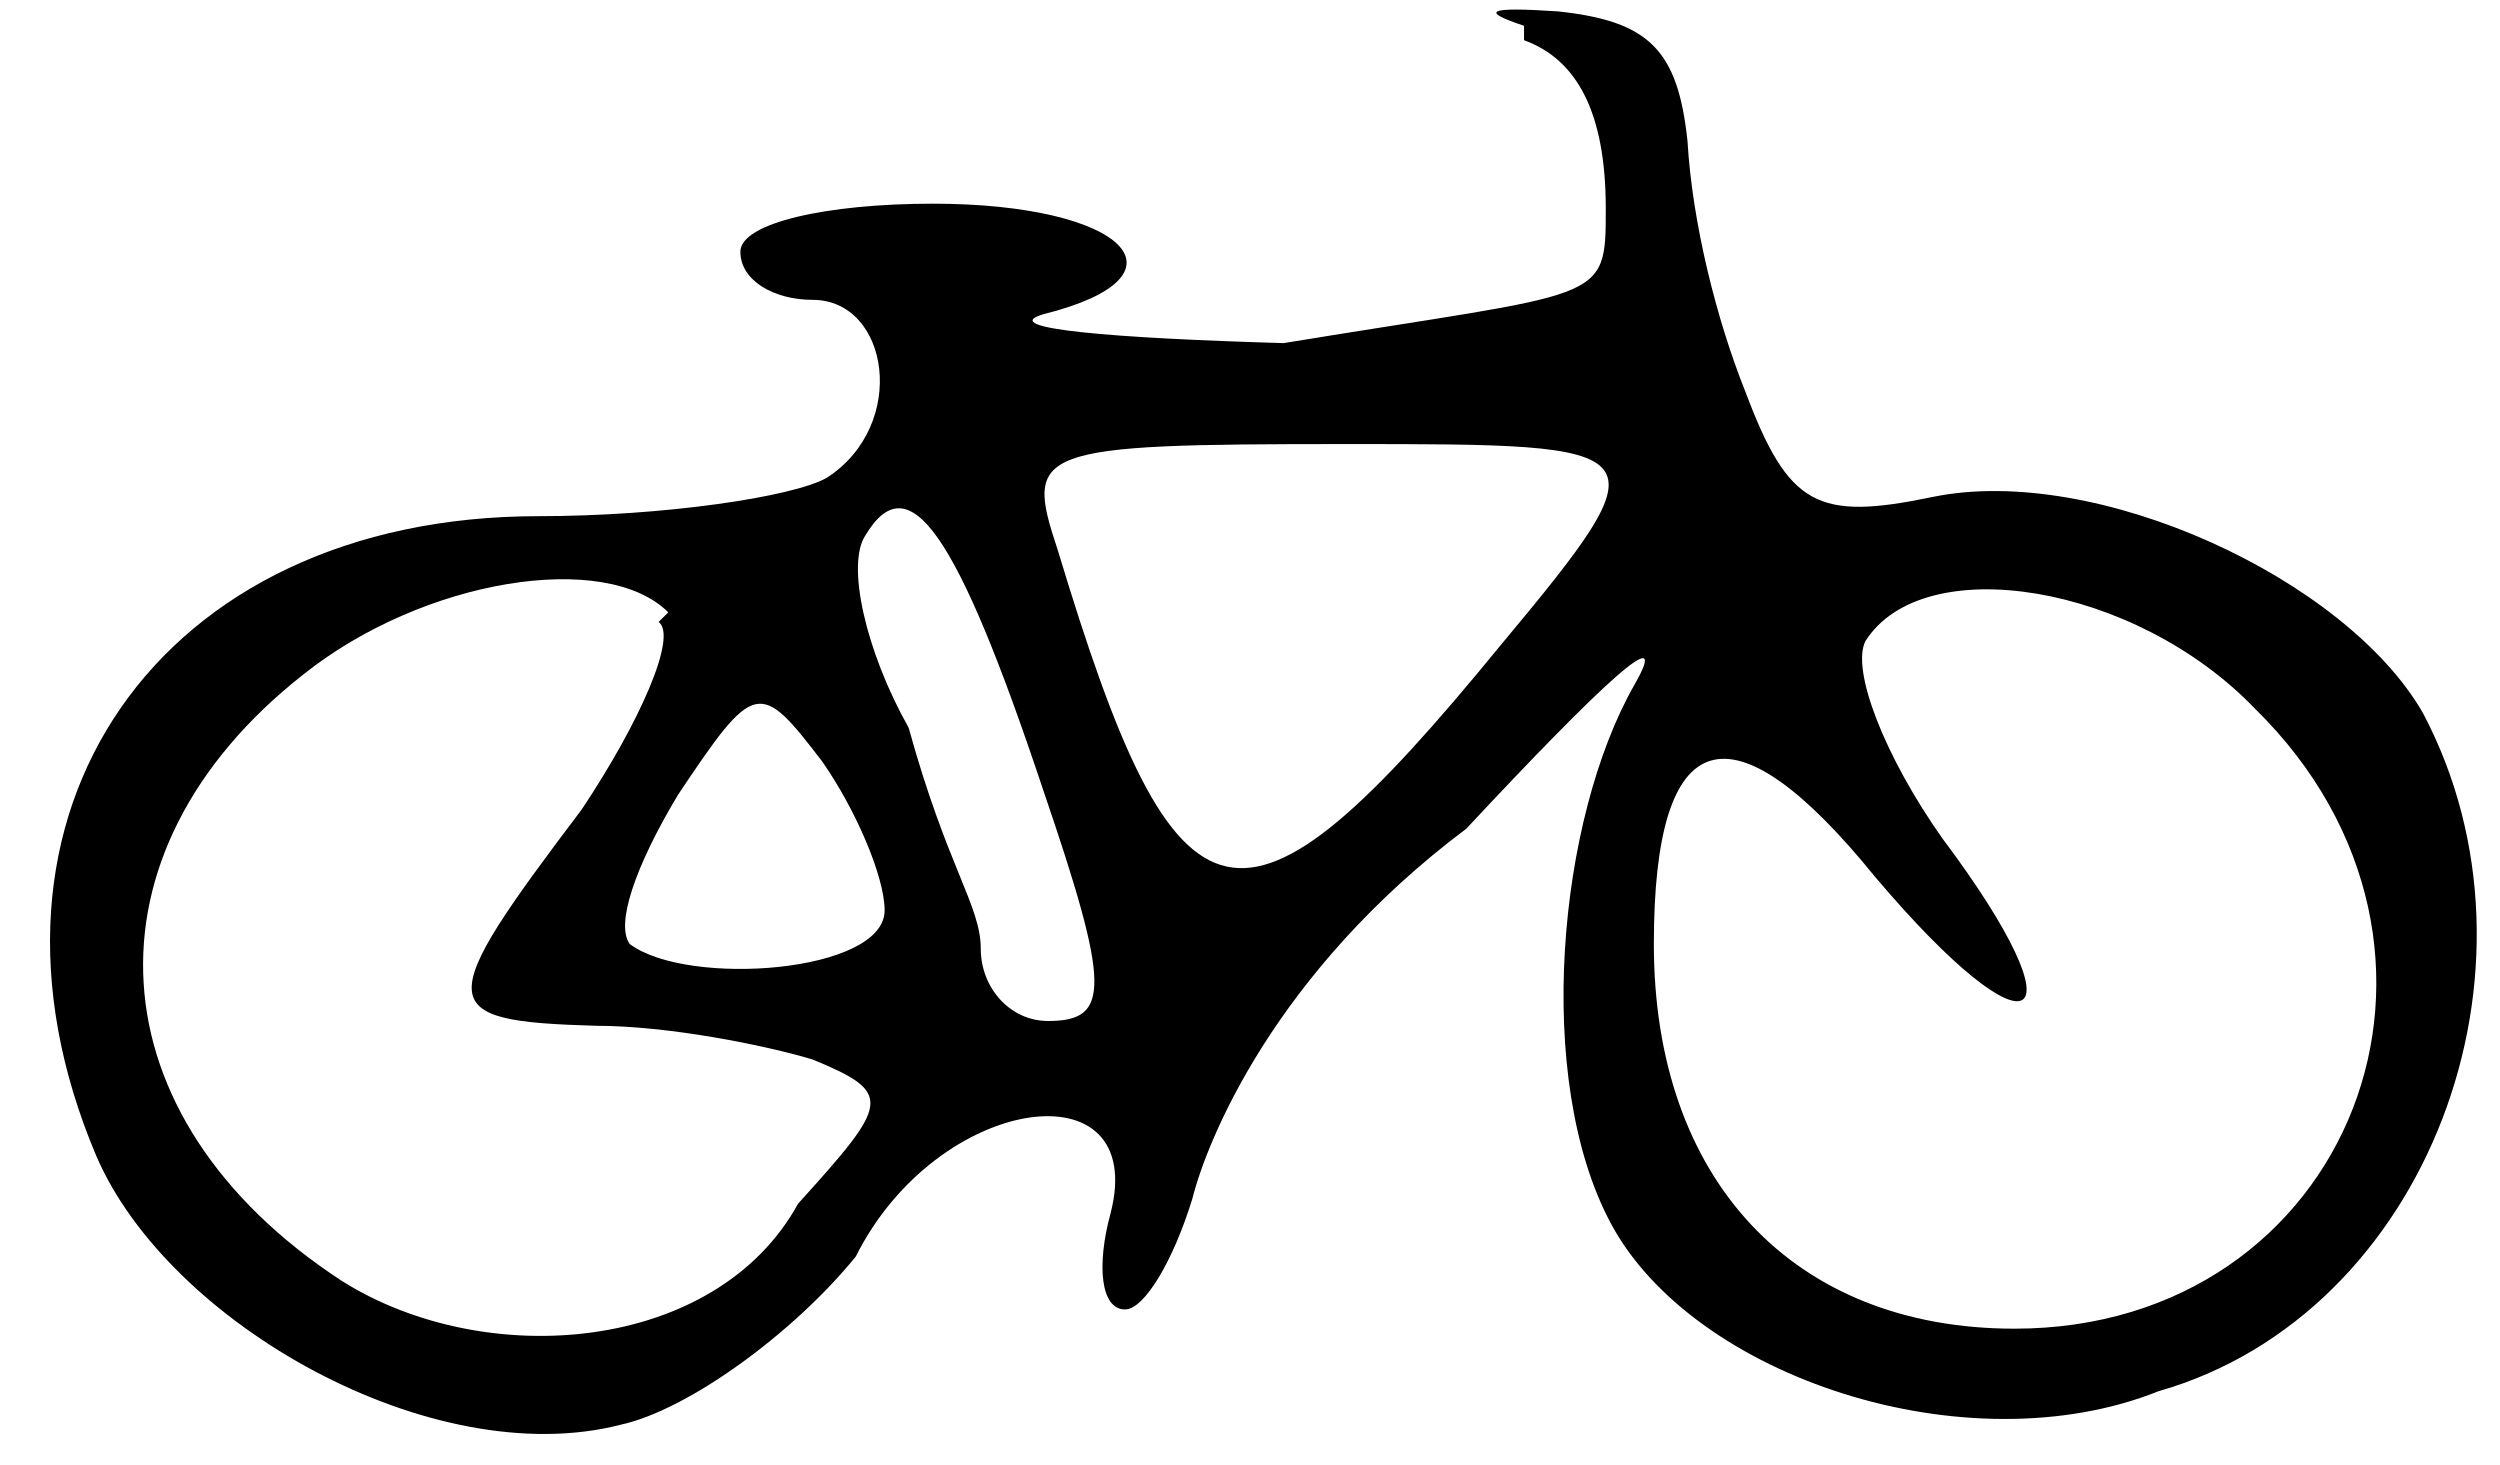 <?xml version="1.0" encoding="UTF-8"?>
<svg xmlns="http://www.w3.org/2000/svg" width="186" height="109" viewBox="0 0 52 30">
<path transform="matrix(0.1,0,0,-.1,.4,1)"
d="m313,4c11-4 17-15 17-35s0-17-67-28c-35,1-60,3-50,6 32,8 17,23-23,23-22,0-40-4-40-10
0-6 7-10 15-10 16,0 20-26 3-37-7-4-34-8-60-8-79,0-122-62-92-133 15-35 70-66 109-56 14,3
36,19 49,35 17,34 61,40 53,9-3-11-2-20 3-20 4,0 10,10 14,23 3,12 17,47 57,77 28,30 43,44
35,30-16-28-21-82-5-112 17-32 74-51 114-35 56,16 83,88 55,141-16,28-68,52-102,45-24-5-30-2-39
22-6,15-11,35-12,52-2,19-8,25-27,27-15,1-16,0-7-3zm-180-121c4-3-4-21-16-39-31-41-31-44
3-45 15,0 35-4 45-7 17-7 16-9-3-30-17-31-65-35-95-16-52,34-55,89-8,126 25,20 63,26 76
13zm47-60c0-13-41-16-53-7-3,4 1,16 10,31 16,24 17,24 30,7 7-10 13-24 13-31zm33,25c14-41
14-48 1-48-8,0-14,7-14,15 0,9-7,17-15,46-9,16-13,34-9,40 9,15 19,1 37-53zm95
30c-54-66-67-63-92,20-7,21-5,22 60,22s67,0 32-42zm157-13c51-50 20-129-50-129-46,0-75,31-75,80
0,46 16,51 46,14 33-39 44-32 14,8-12,17-19,35-16,41 12,19 56,12 81-14z"/>
</svg>